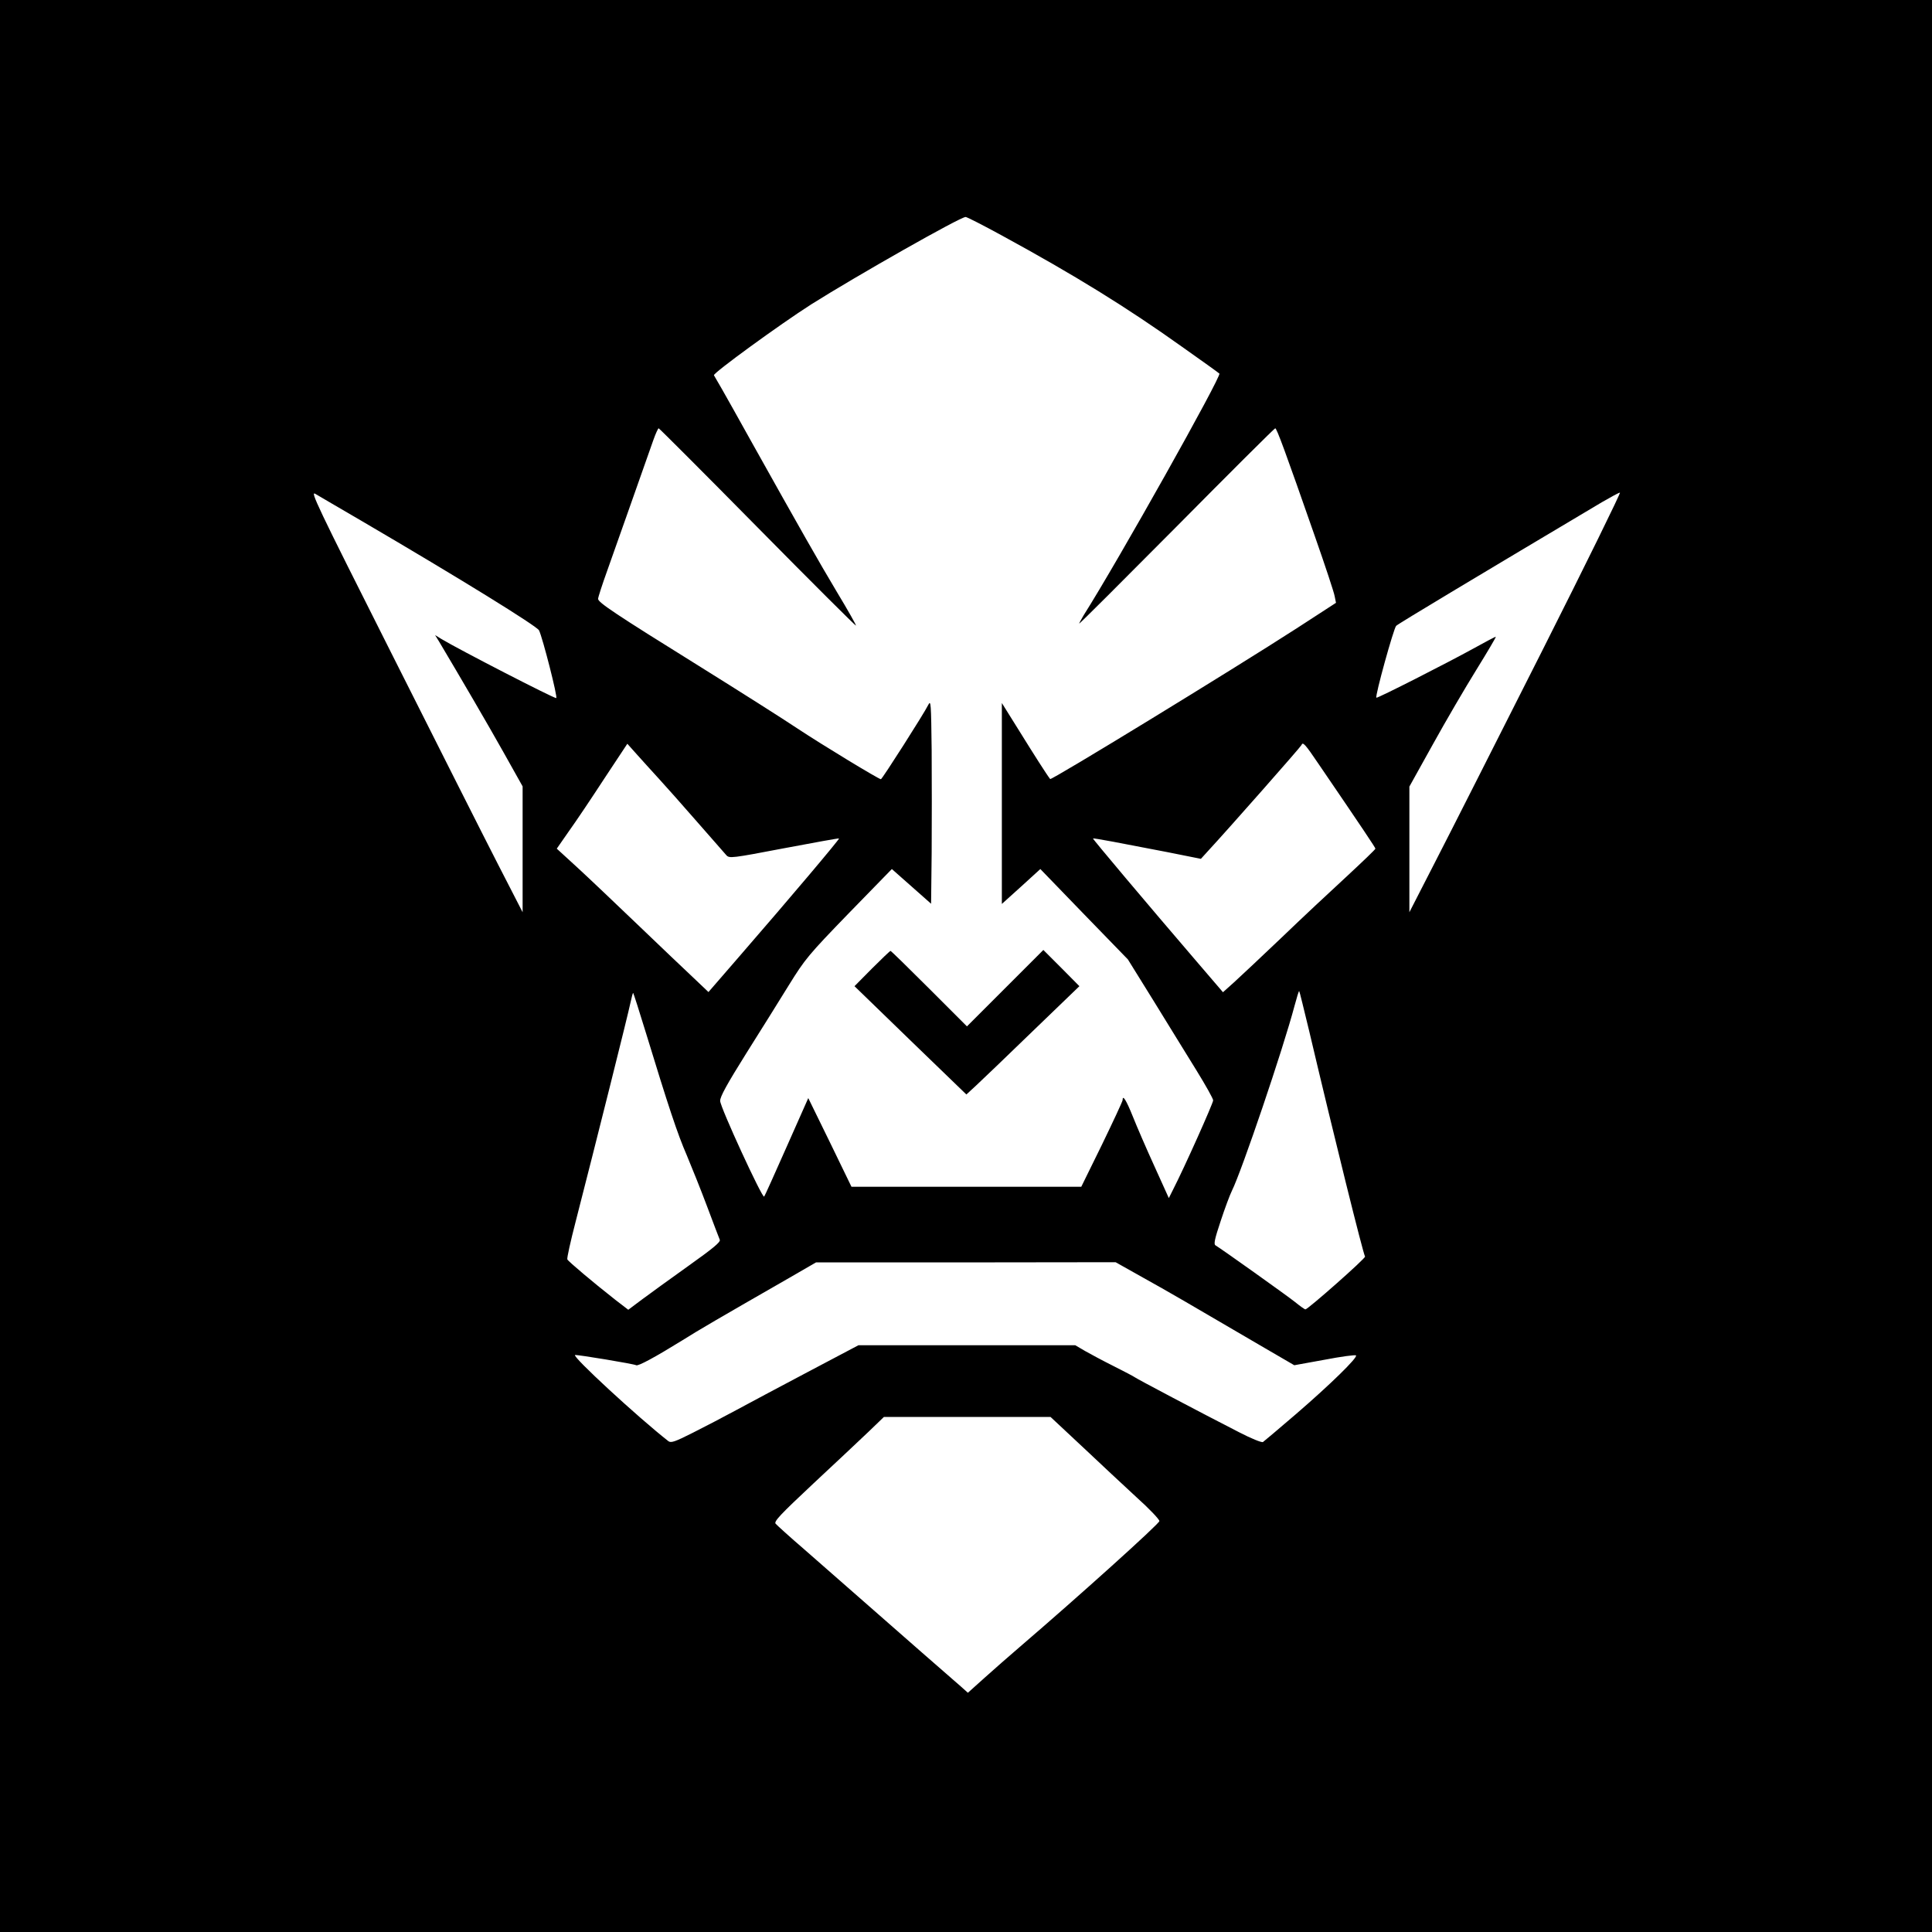 <?xml version="1.0" standalone="no"?>
<!DOCTYPE svg PUBLIC "-//W3C//DTD SVG 20010904//EN"
 "http://www.w3.org/TR/2001/REC-SVG-20010904/DTD/svg10.dtd">
<svg version="1.0" xmlns="http://www.w3.org/2000/svg"
 width="1024" height="1024" viewBox="0 0 1024 1024"
 preserveAspectRatio="xMidYMid meet">
  <rect width="1024" height="1024" fill="white"/>
<g transform="translate(0,1024) scale(0.1,-0.1)"
fill="#000000" stroke="none">
<path d="M0 5120 l0 -5120 5120 0 5120 0 0 5120 0 5120 -5120 0 -5120 0 0
-5120z m5308 3873 c389 -212 664 -382 957 -591 105 -74 194 -138 198 -142 13
-12 -535 -990 -720 -1282 -12 -21 -23 -40 -23 -43 0 -4 232 228 516 514 284
287 519 521 523 521 8 0 53 -122 211 -575 54 -154 101 -296 104 -315 l7 -35
-208 -135 c-336 -217 -1301 -807 -1307 -799 -18 23 -88 133 -163 254 l-93 149
0 -533 0 -532 102 92 102 93 232 -240 232 -239 139 -224 c76 -123 177 -288
225 -365 48 -78 88 -149 88 -158 0 -15 -151 -353 -211 -470 l-24 -48 -76 168
c-42 92 -94 212 -115 265 -35 87 -54 117 -54 86 0 -6 -49 -111 -109 -235
l-110 -224 -609 0 -609 0 -114 235 -115 235 -114 -257 c-63 -142 -116 -261
-120 -265 -9 -12 -233 474 -233 507 -1 22 37 90 137 250 76 121 179 285 228
365 85 137 102 158 317 380 l228 234 104 -92 104 -92 3 270 c1 149 1 393 0
543 -3 250 -4 269 -18 241 -22 -45 -244 -393 -251 -394 -11 0 -308 180 -441
268 -73 49 -308 198 -523 332 -444 276 -535 337 -535 356 0 8 22 76 49 151 41
116 152 429 244 691 12 34 25 62 28 62 3 0 239 -236 524 -525 285 -289 520
-523 522 -521 2 2 -43 82 -101 178 -99 166 -189 324 -454 798 -63 113 -132
237 -154 275 -23 39 -42 73 -44 76 -6 11 350 270 516 376 238 150 789 463 818
463 7 0 93 -44 190 -97z m-3388 -1516 c521 -305 925 -555 937 -578 19 -39 101
-359 91 -359 -16 0 -515 257 -608 313 l-34 21 21 -34 c116 -195 258 -438 341
-586 l102 -182 0 -333 0 -334 -131 255 c-72 140 -326 644 -565 1119 -398 790
-432 862 -402 843 18 -11 130 -76 248 -145z m6255 -684 c-233 -461 -486 -962
-564 -1113 l-141 -275 0 333 0 333 124 223 c68 123 172 301 231 396 58 94 105
173 103 175 -2 1 -55 -27 -118 -62 -134 -74 -511 -266 -515 -261 -8 8 92 369
105 381 12 12 463 282 1090 655 47 27 90 51 96 51 6 1 -179 -376 -411 -836z
m-4685 -678 c36 -39 128 -143 204 -230 77 -88 147 -168 156 -178 16 -17 28
-16 305 37 159 30 291 54 292 52 4 -3 -254 -309 -530 -627 l-162 -187 -80 76
c-44 41 -177 168 -295 281 -118 113 -263 251 -322 305 l-107 98 64 92 c36 50
120 175 187 278 l123 186 50 -56 c28 -31 79 -88 115 -127z m3500 74 c230 -337
300 -442 300 -447 0 -4 -69 -70 -152 -147 -84 -77 -240 -223 -346 -325 -107
-102 -220 -208 -252 -237 l-58 -52 -138 161 c-265 309 -554 652 -551 654 3 3
150 -25 392 -72 l180 -36 40 44 c101 109 490 550 493 559 7 19 19 6 92 -102z
m-51 -1414 c135 -573 285 -1176 296 -1195 5 -8 -303 -280 -316 -280 -4 0 -28
17 -55 39 -48 38 -395 285 -421 300 -11 6 -6 31 27 130 22 67 49 139 59 159
52 104 272 753 332 980 12 45 23 81 25 79 2 -1 25 -97 53 -212z m-3515 -11
c117 -383 167 -535 216 -647 26 -62 75 -184 108 -272 33 -88 63 -167 67 -176
5 -12 -35 -45 -167 -139 -95 -68 -206 -148 -246 -178 l-72 -54 -69 53 c-111
87 -249 203 -254 214 -3 6 17 96 44 200 106 412 279 1103 290 1158 7 32 13 56
15 54 2 -2 33 -98 68 -213z m2635 -1296 c135 -75 233 -132 648 -375 l153 -89
160 29 c88 17 163 27 167 23 11 -10 -136 -154 -317 -310 -91 -78 -170 -145
-176 -149 -7 -4 -63 19 -125 51 -213 109 -544 284 -554 292 -5 4 -56 31 -112
59 -56 28 -125 65 -153 81 l-51 30 -574 0 -575 0 -267 -141 c-148 -78 -320
-170 -383 -204 -63 -34 -166 -88 -228 -119 -97 -49 -116 -55 -130 -44 -161
126 -512 450 -494 456 11 3 312 -47 324 -54 10 -6 99 42 243 131 92 58 192
116 570 333 l140 81 794 0 794 1 146 -82z m-323 -895 c92 -87 222 -208 288
-269 67 -60 121 -117 121 -126 0 -14 -432 -403 -740 -667 -55 -47 -139 -121
-187 -164 l-88 -79 -38 34 c-58 50 -314 274 -512 448 -97 85 -239 210 -316
277 -78 67 -146 129 -153 137 -10 12 24 48 200 213 117 109 249 233 293 275
l81 78 441 0 442 0 168 -157z"/>
<path d="M4622 5107 l-93 -94 296 -287 297 -287 52 48 c28 26 163 155 299 287
l248 239 -95 96 -96 96 -203 -203 -202 -202 -200 200 c-110 110 -202 200 -205
200 -3 0 -47 -42 -98 -93z"/>
</g>
</svg>
